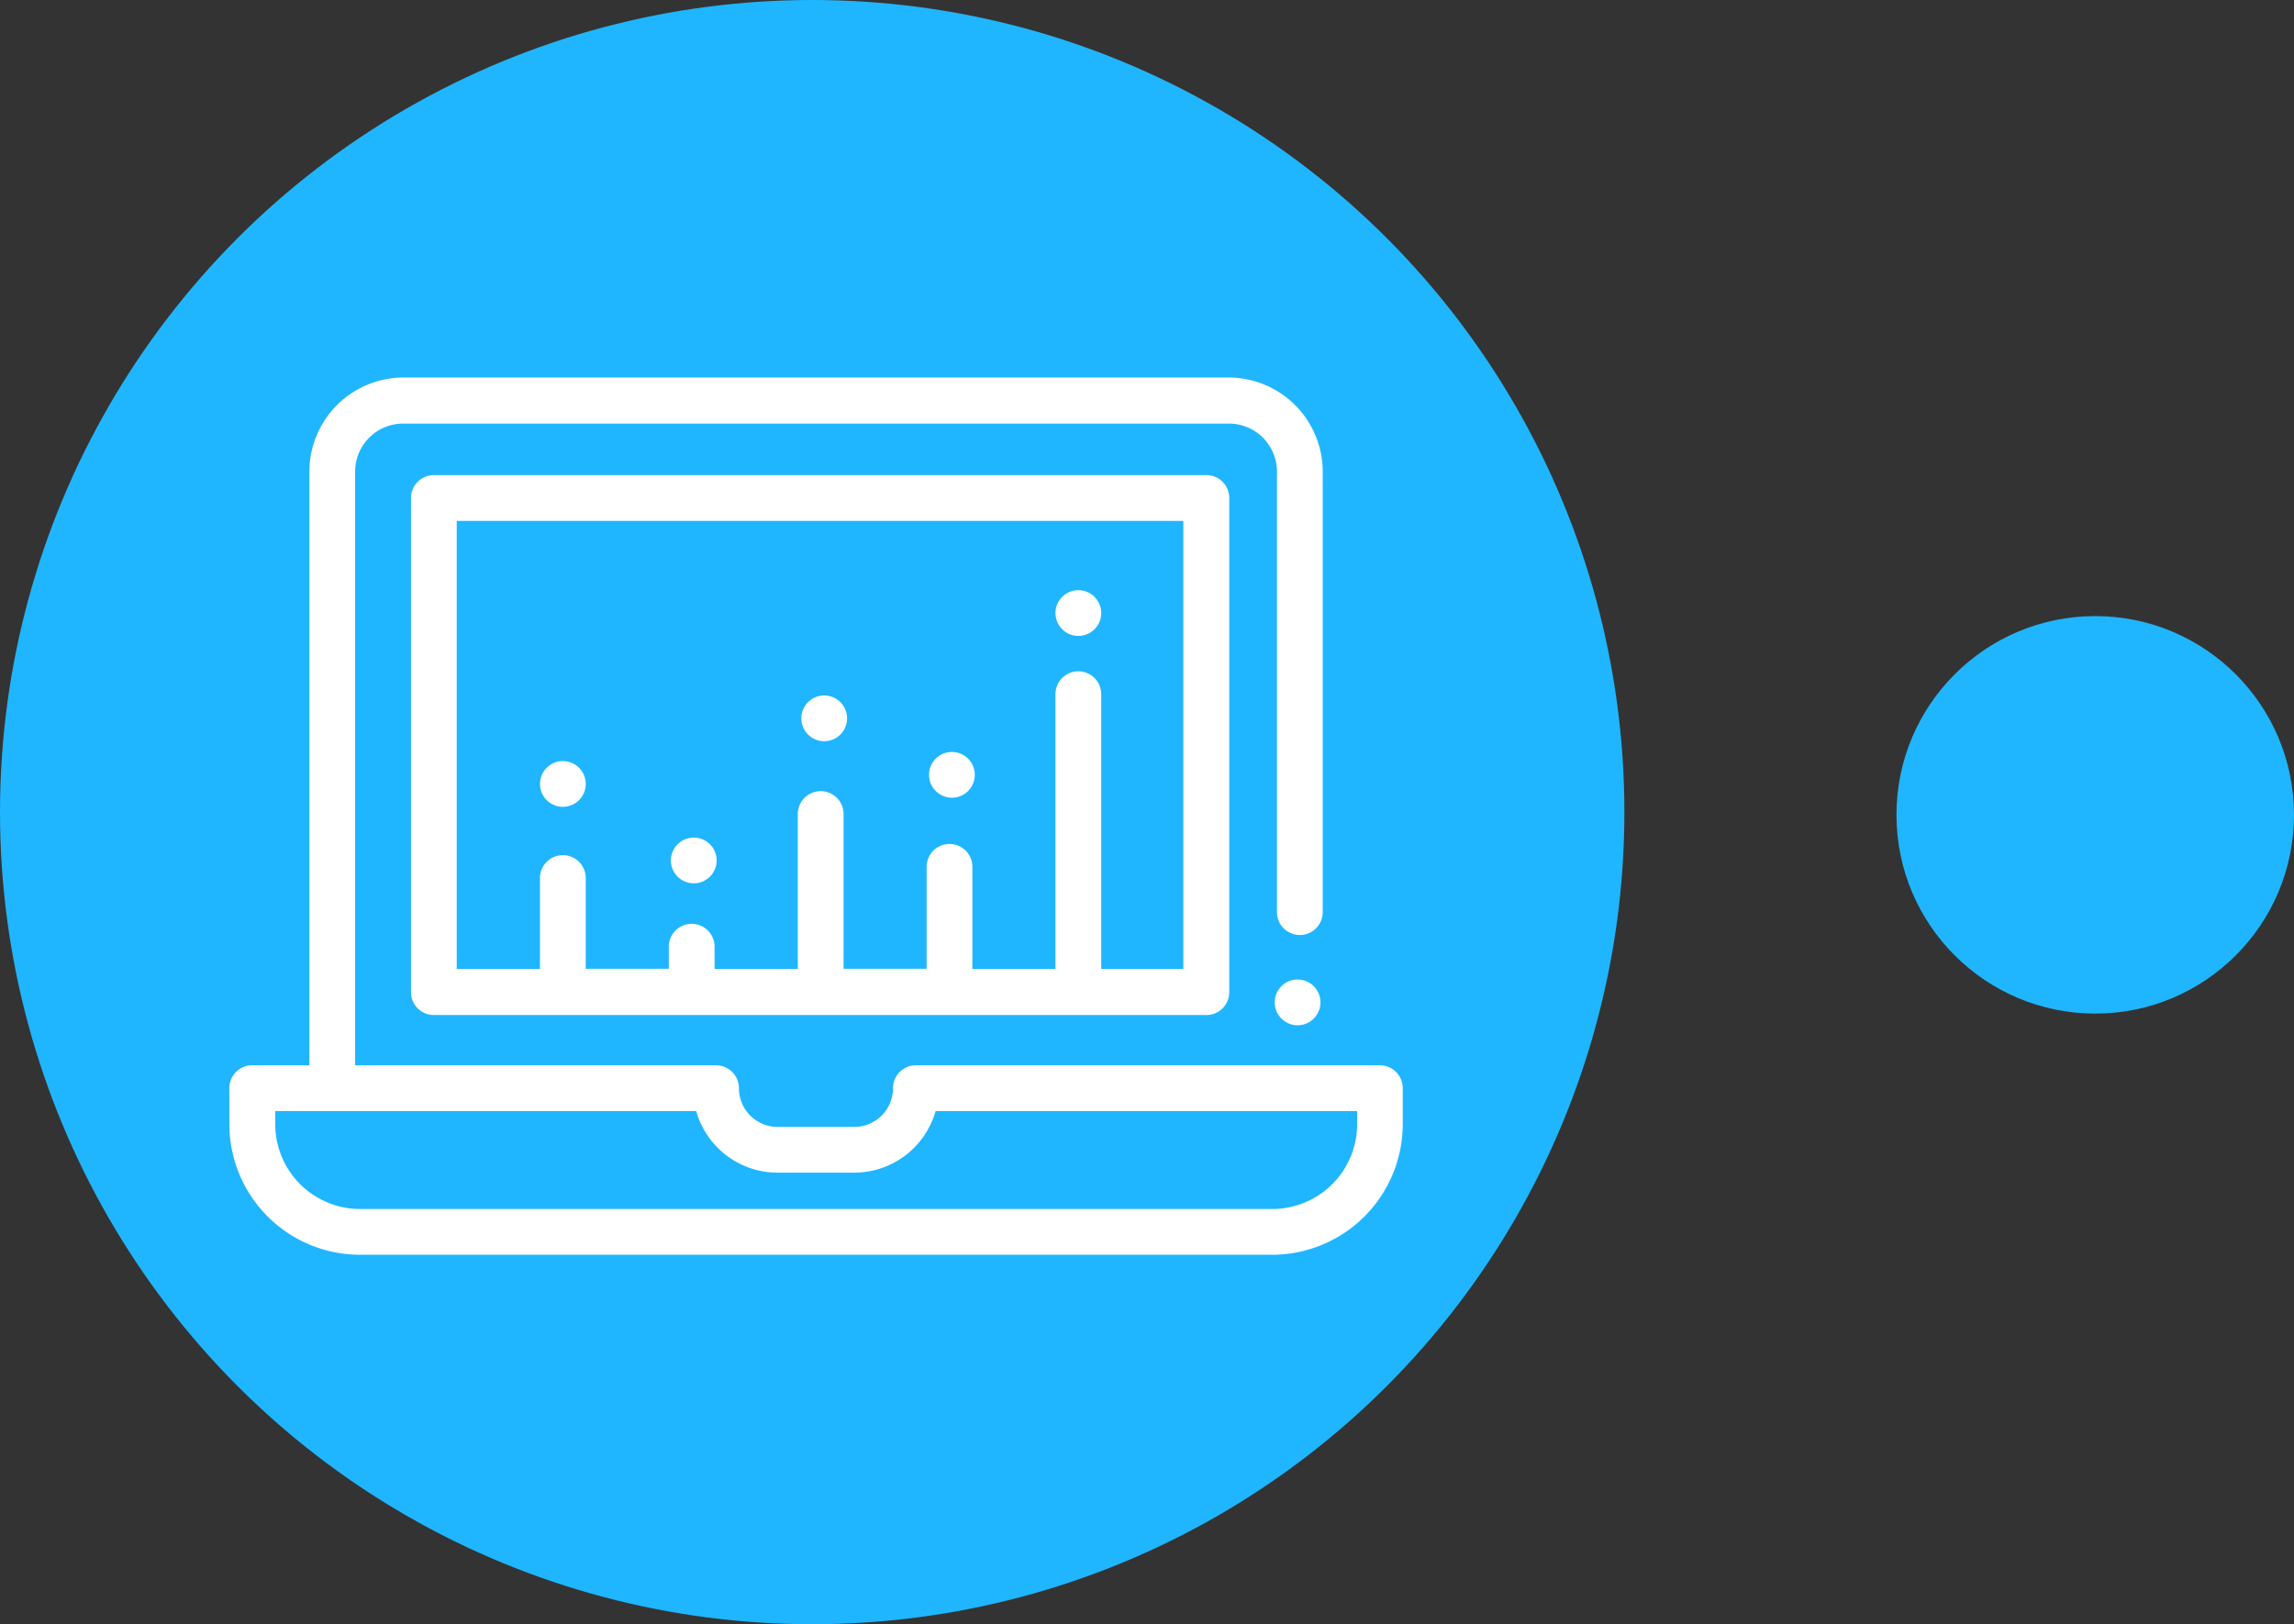 <svg id="Layer_1" data-name="Layer 1" xmlns="http://www.w3.org/2000/svg" viewBox="0 0 143.34 101.5"><rect x="0" y="0" width="143.34" height="101.5" fill="#333333" stroke="none"/><defs><style>.cls-1{fill:#1fb6ff;}.cls-2{fill:#fff;}</style></defs><title>laptop1</title><circle class="cls-1" cx="50.75" cy="50.75" r="50.75"/><circle class="cls-1" cx="130.92" cy="50.92" r="12.42"/><circle class="cls-2" cx="35.17" cy="48.99" r="1.43"/><circle class="cls-2" cx="43.35" cy="53.77" r="1.43"/><circle class="cls-2" cx="51.5" cy="44.89" r="1.43"/><circle class="cls-2" cx="59.48" cy="48.42" r="1.43"/><circle class="cls-2" cx="67.38" cy="38.31" r="1.43"/><path class="cls-2" d="M86.23,66.57h-29A1.43,1.43,0,0,0,55.8,68a2.42,2.42,0,0,1-2.42,2.42h-4.8A2.42,2.42,0,0,1,46.17,68a1.43,1.43,0,0,0-1.43-1.43H22.19V29.47a3,3,0,0,1,3-3H76.79a3,3,0,0,1,3,3V57a1.43,1.43,0,0,0,2.86,0V29.47a5.89,5.89,0,0,0-5.88-5.88H25.21a5.89,5.89,0,0,0-5.88,5.88v37.1H15.77A1.43,1.43,0,0,0,14.33,68v2.25a8.17,8.17,0,0,0,8.16,8.16h57a8.17,8.17,0,0,0,8.16-8.16V68A1.43,1.43,0,0,0,86.23,66.57ZM84.8,70.25a5.3,5.3,0,0,1-5.3,5.3h-57a5.3,5.3,0,0,1-5.3-5.3v-.82H43.5a5.29,5.29,0,0,0,5.08,3.85h4.8a5.29,5.29,0,0,0,5.08-3.85H84.8Z"/><path class="cls-2" d="M75.37,29.69H27.11a1.43,1.43,0,0,0-1.43,1.43V62a1.43,1.43,0,0,0,1.43,1.43H75.37A1.43,1.43,0,0,0,76.81,62V31.13A1.43,1.43,0,0,0,75.37,29.69ZM73.94,60.55H68.81V43.38a1.43,1.43,0,1,0-2.86,0V60.55H60.76V54.17a1.43,1.43,0,1,0-2.86,0v6.37H52.71V50.87a1.43,1.43,0,1,0-2.86,0v9.68H44.65V59.16a1.43,1.43,0,1,0-2.86,0v1.38H36.6V54.87a1.43,1.43,0,0,0-2.86,0v5.68H28.54v-28h45.4Z"/><circle class="cls-2" cx="81.08" cy="62.64" r="1.43"/></svg>